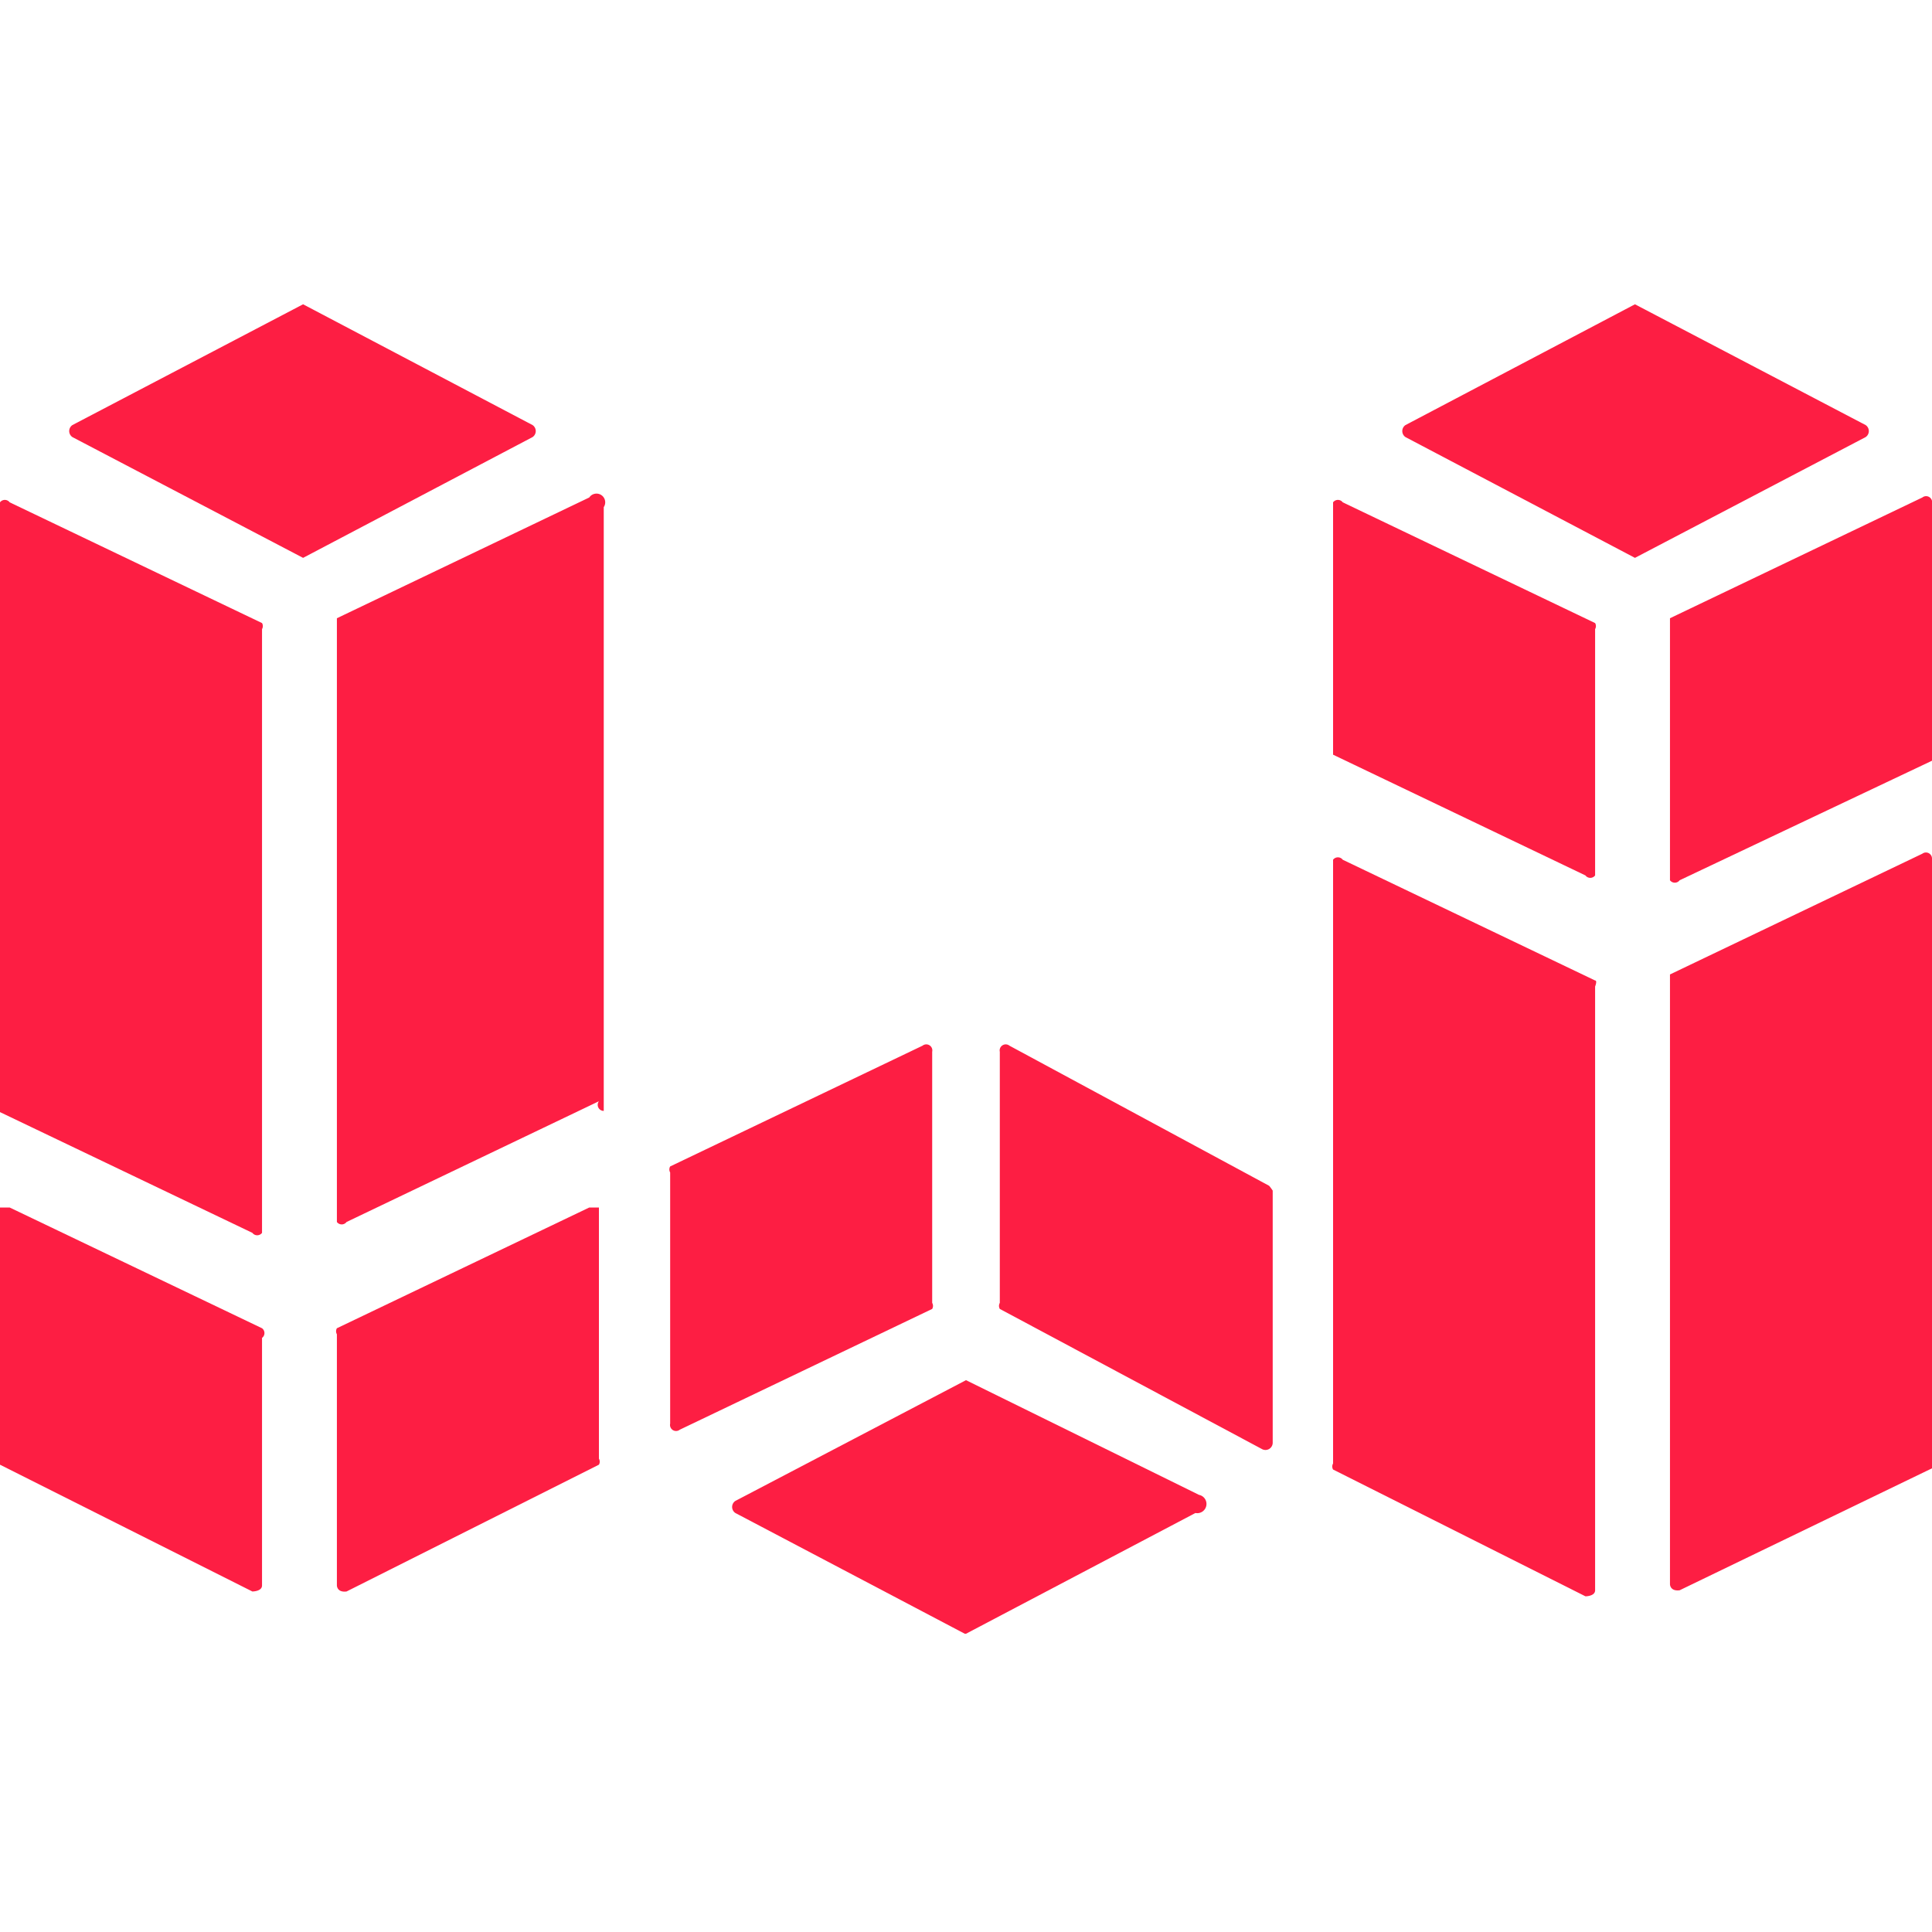<svg id="Layer_1" data-name="Layer 1" xmlns="http://www.w3.org/2000/svg" viewBox="0 0 16 16"><defs><style>.cls-1{fill:#fd1e43;}</style></defs><path class="cls-1" d="M7.72,10.79V8.71a.05.05,0,0,0-.08-.05l-2.09,1a.05.05,0,0,0,0,.05v2.08a.05.05,0,0,0,.08.05l2.09-1A.05.05,0,0,0,7.72,10.79Z"/><path class="cls-1" d="M10.51,9.82,8.36,8.66a.05.05,0,0,0-.08.05v2.08a.05.05,0,0,0,0,.05L10.45,12a.06.06,0,0,0,.09-.05V9.86S10.52,9.83,10.51,9.82Z"/><path class="cls-1" d="M9.93,12.38,8,11.43H8l-1.91,1a.06.06,0,0,0,0,.1l1.9,1H8l1.9-1A.06.06,0,0,0,9.93,12.38Z"/><path class="cls-1" d="M15.92,7.07l-2.09,1s0,0,0,.05v5s0,.06.08.05L16,12.16a.05.05,0,0,0,0-.05v-5A.05.05,0,0,0,15.92,7.07Z"/><path class="cls-1" d="M13.21,8.12l-2.09-1a.05.05,0,0,0-.08,0v5a.05.05,0,0,0,0,.05l2.09,1.05s.08,0,.08-.05v-5S13.23,8.12,13.21,8.12Z"/><path class="cls-1" d="M15.92,4.12l-2.09,1a.05.05,0,0,0,0,0V7.29a.05.05,0,0,0,.08,0L16,6.3a.05.05,0,0,0,0,0V4.17A.05.05,0,0,0,15.92,4.12Z"/><path class="cls-1" d="M13.21,5.16l-2.09-1a.05.05,0,0,0-.08,0V6.25a.05.05,0,0,0,0,0l2.09,1a.05.05,0,0,0,.08,0V5.21A.05.05,0,0,0,13.21,5.16Z"/><path class="cls-1" d="M15.45,3.52l-1.91-1h0l-1.9,1a.06.06,0,0,0,0,.1l1.9,1h0l1.91-1A.06.06,0,0,0,15.45,3.52Z"/><path class="cls-1" d="M4.88,4.12l-2.09,1a.05.05,0,0,0,0,0v5a.05.05,0,0,0,.08,0l2.09-1A.05.05,0,0,0,5,9.2v-5A.05.05,0,0,0,4.88,4.12Z"/><path class="cls-1" d="M2.17,5.16l-2.09-1a.05.05,0,0,0-.08,0v5a.05.05,0,0,0,0,.05l2.09,1a.05.05,0,0,0,.08,0v-5A.05.05,0,0,0,2.17,5.16Z"/><path class="cls-1" d="M4.41,3.52l-1.9-1h0l-1.91,1a.06.06,0,0,0,0,.1l1.91,1h0l1.9-1A.06.06,0,0,0,4.41,3.52Z"/><path class="cls-1" d="M4.88,10,2.79,11a.05.05,0,0,0,0,.05v2.08s0,.06.08.05l2.09-1.05a.05.05,0,0,0,0-.05V10S4.92,10,4.88,10Z"/><path class="cls-1" d="M2.17,11,.08,10S0,10,0,10v2.08a.05.05,0,0,0,0,.05l2.09,1.05s.08,0,.08-.05V11.08A.05.05,0,0,0,2.17,11Z"/></svg>